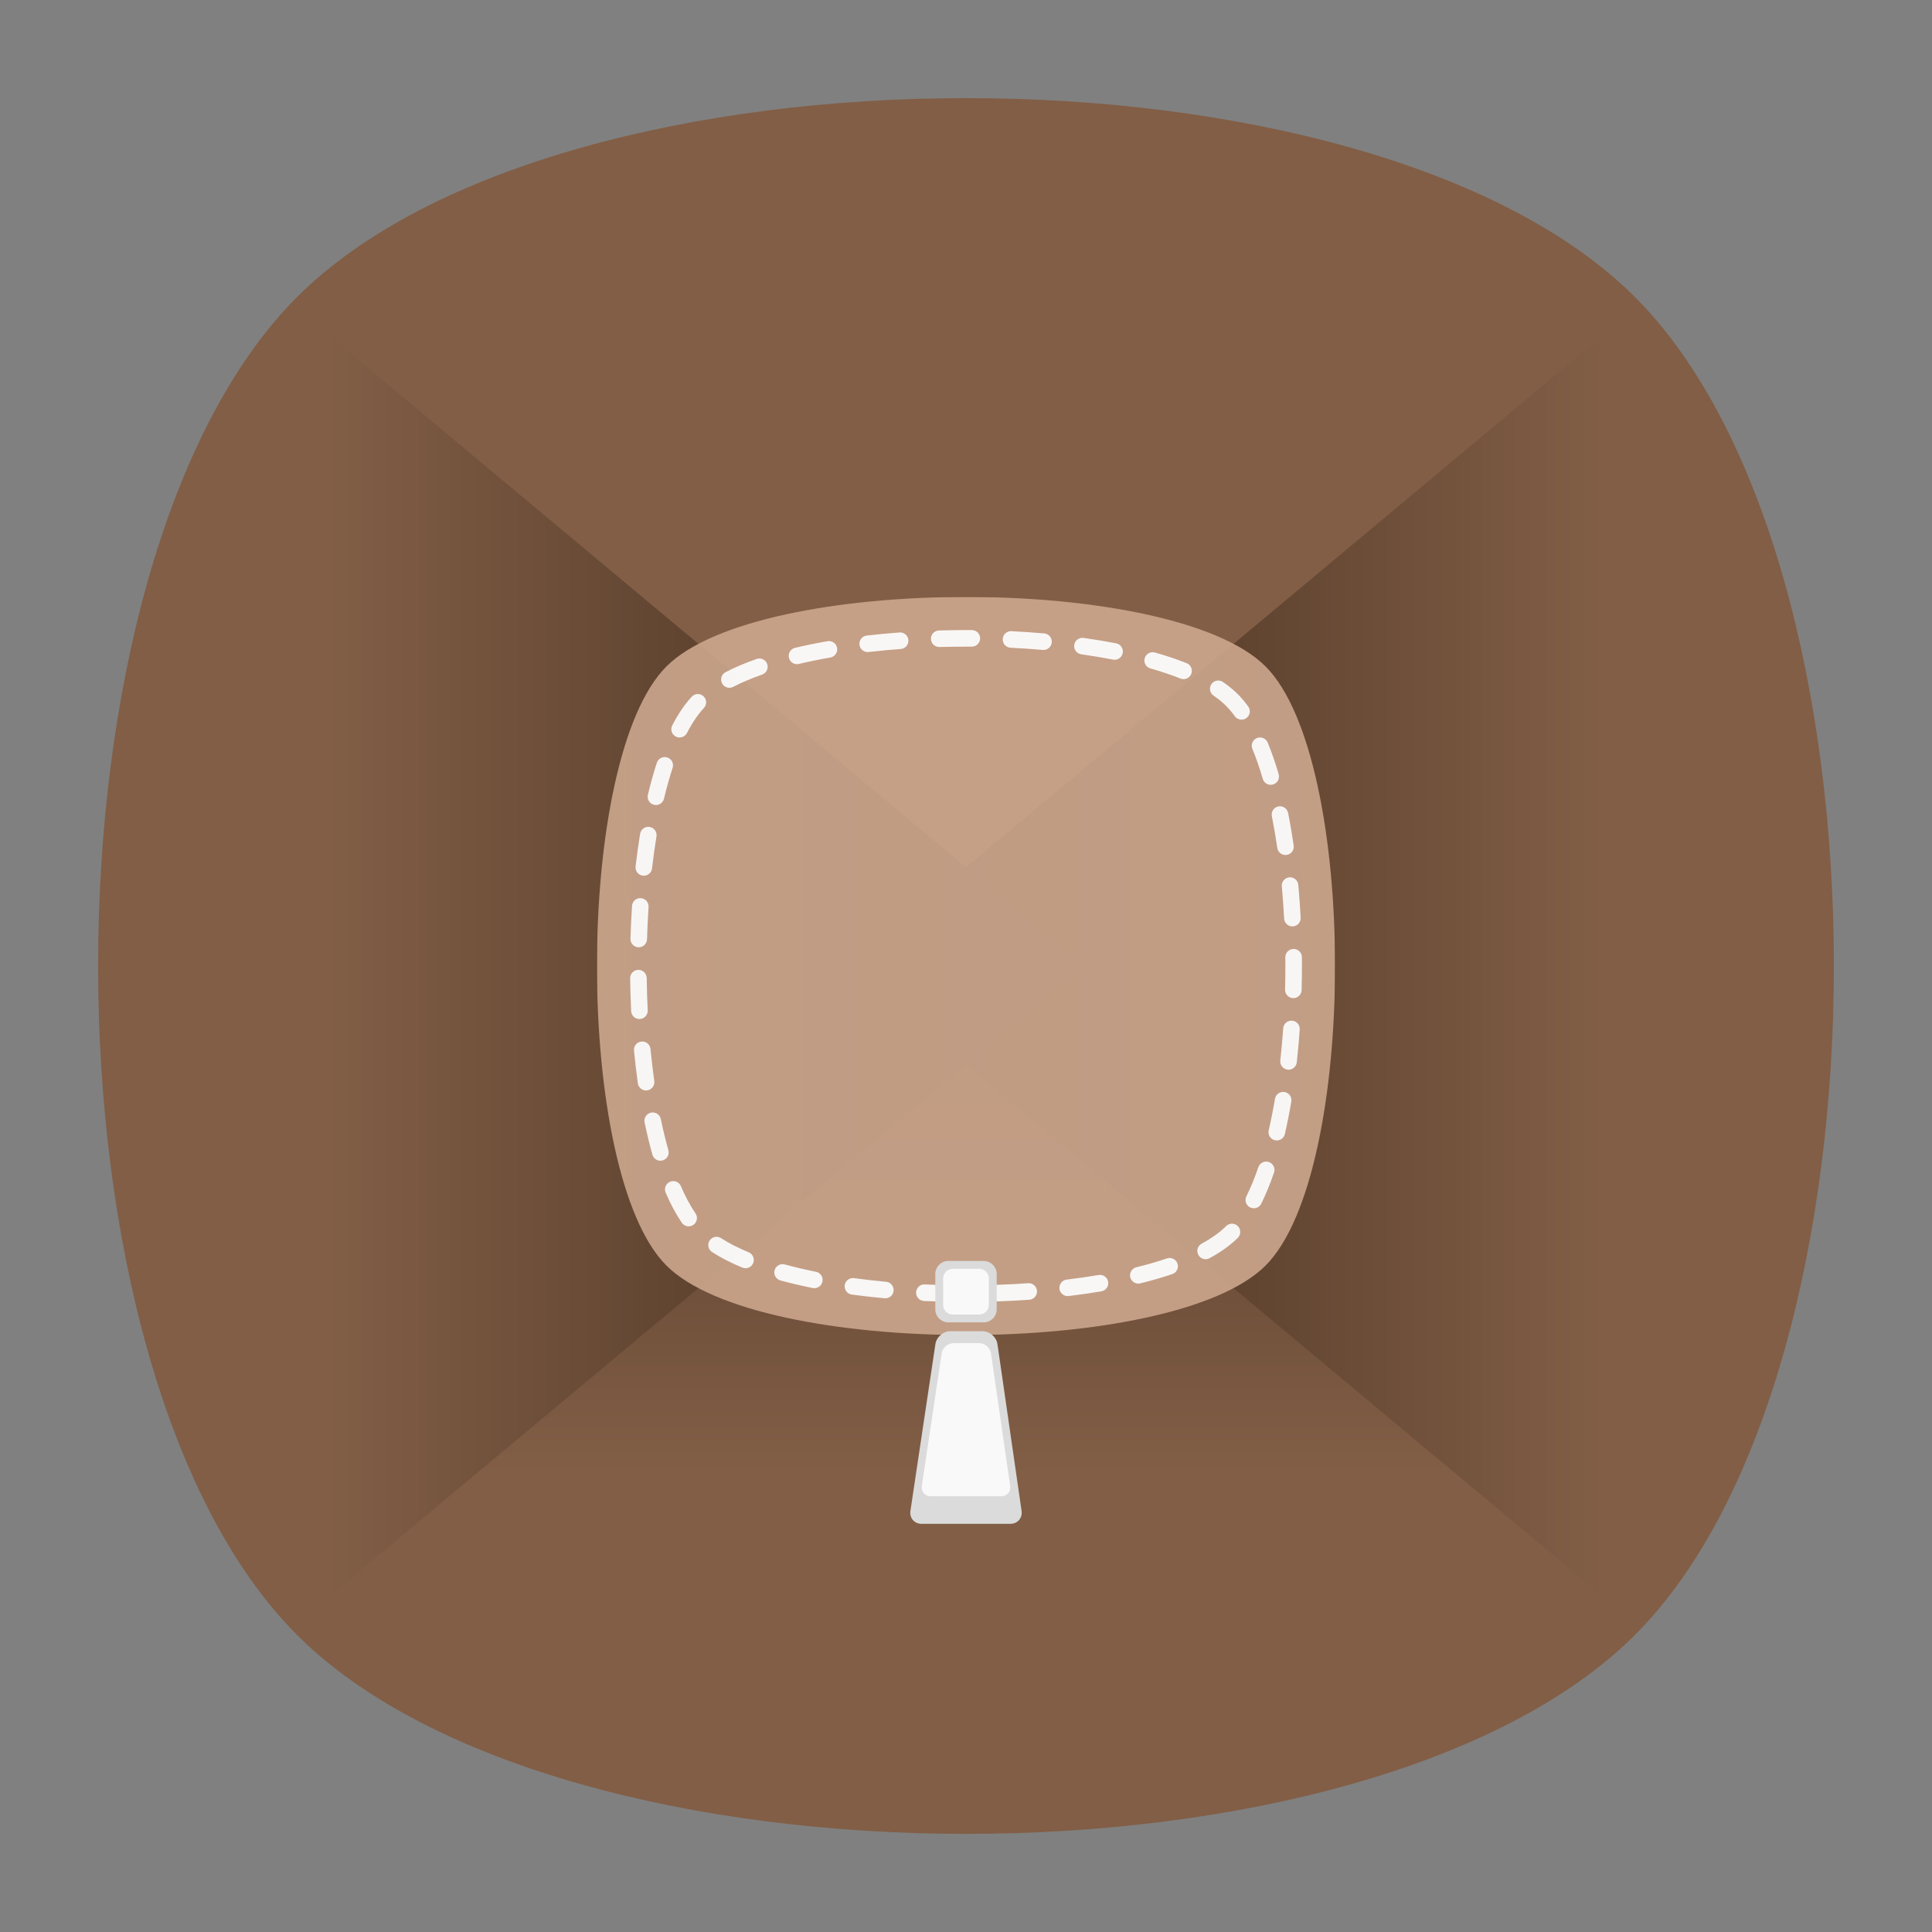 <?xml version="1.0" encoding="UTF-8" standalone="no"?>
<svg
   xmlns:dc="http://purl.org/dc/elements/1.1/"
   xmlns:cc="http://creativecommons.org/ns#"
   xmlns:rdf="http://www.w3.org/1999/02/22-rdf-syntax-ns#"
   xmlns:svg="http://www.w3.org/2000/svg"
   xmlns="http://www.w3.org/2000/svg"
   viewBox="0 0 640 640"
   height="640"
   width="640"
   xml:space="preserve"
   version="1.1"
   id="svg2"><rect x="0" y="0" width="640" height="640" fill="#808080" stroke="none"/><defs
     id="defs6"><clipPath
       id="clipPath16"
       clipPathUnits="userSpaceOnUse"><path
         id="path18"
         d="M 0,512 512,512 512,0 0,0 0,512 Z" /></clipPath><clipPath
       id="clipPath24"
       clipPathUnits="userSpaceOnUse"><path
         id="path26"
         d="m 18.325,493.744 475.4,0 0,-475.488 -475.4,0 0,475.488 z" /></clipPath><clipPath
       id="clipPath28"
       clipPathUnits="userSpaceOnUse"><path
         id="path30"
         d="M 448.99,63.029 C 389.293,3.332 122.807,3.332 63.11,63.029 3.413,122.726 3.413,389.312 63.01,449.009 c 59.597,59.696 326.283,59.596 385.98,0 59.697,-59.597 59.597,-326.283 0,-385.98" /></clipPath><radialGradient
       id="radialGradient36"
       spreadMethod="pad"
       gradientTransform="matrix(237.722,0,0,237.722,256.025,256)"
       gradientUnits="userSpaceOnUse"
       r="1"
       cy="0"
       cx="0"
       fy="0"
       fx="0"><stop
         id="stop38"
         offset="0"
         style="stop-opacity:1;stop-color:#ffffff" /><stop
         id="stop40"
         offset="0.859"
         style="stop-opacity:0.141;stop-color:#ffffff" /><stop
         id="stop42"
         offset="1"
         style="stop-opacity:0;stop-color:#ffffff" /></radialGradient><mask
       id="mask44"
       height="1"
       width="1"
       y="0"
       x="0"
       maskUnits="userSpaceOnUse"><g
         id="g46"><g
           id="g48"><g
             id="g50"><g
               id="g52"><path
                 id="path54"
                 style="fill:url(#radialGradient36);stroke:none"
                 d="m -32768,32767 65535,0 0,-65535 -65535,0 0,65535 z" /></g></g></g></g></mask><radialGradient
       id="radialGradient56"
       spreadMethod="pad"
       gradientTransform="matrix(237.722,0,0,237.722,256.025,256)"
       gradientUnits="userSpaceOnUse"
       r="1"
       cy="0"
       cx="0"
       fy="0"
       fx="0"><stop
         id="stop58"
         offset="0"
         style="stop-opacity:1;stop-color:#010101" /><stop
         id="stop60"
         offset="0.859"
         style="stop-opacity:1;stop-color:#010101" /><stop
         id="stop62"
         offset="1"
         style="stop-opacity:1;stop-color:#010101" /></radialGradient><clipPath
       id="clipPath86"
       clipPathUnits="userSpaceOnUse"><path
         id="path88"
         d="m 18.325,493.744 475.4,0 0,-475.488 -475.4,0 0,475.488 z" /></clipPath><clipPath
       id="clipPath90"
       clipPathUnits="userSpaceOnUse"><path
         id="path92"
         d="M 448.99,63.029 C 389.293,3.332 122.807,3.332 63.11,63.029 3.413,122.726 3.413,389.312 63.01,449.009 c 59.597,59.696 326.283,59.596 385.98,0 59.697,-59.597 59.597,-326.283 0,-385.98" /></clipPath><radialGradient
       id="radialGradient98"
       spreadMethod="pad"
       gradientTransform="matrix(188.255,188.361,-130.359,130.279,256.025,256.044)"
       gradientUnits="userSpaceOnUse"
       r="1"
       cy="0"
       cx="0"
       fy="0"
       fx="0"><stop
         id="stop100"
         offset="0"
         style="stop-opacity:1;stop-color:#ffffff" /><stop
         id="stop102"
         offset="0.859"
         style="stop-opacity:0.141;stop-color:#ffffff" /><stop
         id="stop104"
         offset="1"
         style="stop-opacity:0;stop-color:#ffffff" /></radialGradient><mask
       id="mask106"
       height="1"
       width="1"
       y="0"
       x="0"
       maskUnits="userSpaceOnUse"><g
         id="g108"><g
           id="g110"><g
             id="g112"><g
               id="g114"><path
                 id="path116"
                 style="fill:url(#radialGradient98);stroke:none"
                 d="m -32768,32767 65535,0 0,-65535 -65535,0 0,65535 z" /></g></g></g></g></mask><radialGradient
       id="radialGradient118"
       spreadMethod="pad"
       gradientTransform="matrix(188.255,188.361,-130.359,130.279,256.025,256.044)"
       gradientUnits="userSpaceOnUse"
       r="1"
       cy="0"
       cx="0"
       fy="0"
       fx="0"><stop
         id="stop120"
         offset="0"
         style="stop-opacity:1;stop-color:#010101" /><stop
         id="stop122"
         offset="0.859"
         style="stop-opacity:1;stop-color:#010101" /><stop
         id="stop124"
         offset="1"
         style="stop-opacity:1;stop-color:#010101" /></radialGradient><clipPath
       id="clipPath148"
       clipPathUnits="userSpaceOnUse"><path
         id="path150"
         d="m 18.275,493.694 475.387,0 0,-475.438 -475.387,0 0,475.438 z" /></clipPath><clipPath
       id="clipPath152"
       clipPathUnits="userSpaceOnUse"><path
         id="path154"
         d="m 63.01,63.029 c 59.697,-59.697 326.183,-59.697 385.88,0 59.697,59.697 59.697,326.183 0,385.88 -59.697,59.696 -326.183,59.696 -385.88,0.1 -59.697,-59.597 -59.597,-326.283 0,-385.98" /></clipPath><radialGradient
       id="radialGradient160"
       spreadMethod="pad"
       gradientTransform="matrix(-188.288,188.394,130.382,130.302,255.925,255.994)"
       gradientUnits="userSpaceOnUse"
       r="1"
       cy="0"
       cx="0"
       fy="0"
       fx="0"><stop
         id="stop162"
         offset="0"
         style="stop-opacity:1;stop-color:#ffffff" /><stop
         id="stop164"
         offset="0.859"
         style="stop-opacity:0.141;stop-color:#ffffff" /><stop
         id="stop166"
         offset="1"
         style="stop-opacity:0;stop-color:#ffffff" /></radialGradient><mask
       id="mask168"
       height="1"
       width="1"
       y="0"
       x="0"
       maskUnits="userSpaceOnUse"><g
         id="g170"><g
           id="g172"><g
             id="g174"><g
               id="g176"><path
                 id="path178"
                 style="fill:url(#radialGradient160);stroke:none"
                 d="m -32768,32767 65535,0 0,-65535 -65535,0 0,65535 z" /></g></g></g></g></mask><radialGradient
       id="radialGradient180"
       spreadMethod="pad"
       gradientTransform="matrix(-188.288,188.394,130.382,130.302,255.925,255.994)"
       gradientUnits="userSpaceOnUse"
       r="1"
       cy="0"
       cx="0"
       fy="0"
       fx="0"><stop
         id="stop182"
         offset="0"
         style="stop-opacity:1;stop-color:#010101" /><stop
         id="stop184"
         offset="0.859"
         style="stop-opacity:1;stop-color:#010101" /><stop
         id="stop186"
         offset="1"
         style="stop-opacity:1;stop-color:#010101" /></radialGradient><linearGradient
       id="linearGradient222"
       spreadMethod="pad"
       gradientTransform="matrix(0,191.5,191.5,0,256,90)"
       gradientUnits="userSpaceOnUse"
       y2="0"
       x2="1"
       y1="0"
       x1="0"><stop
         id="stop224"
         offset="0"
         style="stop-opacity:1;stop-color:#825e46" /><stop
         id="stop226"
         offset="0.163"
         style="stop-opacity:1;stop-color:#825e46" /><stop
         id="stop228"
         offset="1"
         style="stop-opacity:1;stop-color:#483221" /></linearGradient><linearGradient
       id="linearGradient244"
       spreadMethod="pad"
       gradientTransform="matrix(201.37,0,0,-201.37,224.674,256)"
       gradientUnits="userSpaceOnUse"
       y2="0"
       x2="1"
       y1="0"
       x1="0"><stop
         id="stop246"
         offset="0"
         style="stop-opacity:1;stop-color:#483221" /><stop
         id="stop248"
         offset="0.175"
         style="stop-opacity:1;stop-color:#483221" /><stop
         id="stop250"
         offset="1"
         style="stop-opacity:1;stop-color:#825e46" /></linearGradient><linearGradient
       id="linearGradient266"
       spreadMethod="pad"
       gradientTransform="matrix(201.37,0,0,-201.37,85.956,256)"
       gradientUnits="userSpaceOnUse"
       y2="0"
       x2="1"
       y1="0"
       x1="0"><stop
         id="stop268"
         offset="0"
         style="stop-opacity:1;stop-color:#825e46" /><stop
         id="stop270"
         offset="0.825"
         style="stop-opacity:1;stop-color:#483221" /><stop
         id="stop272"
         offset="1"
         style="stop-opacity:1;stop-color:#483221" /></linearGradient><clipPath
       id="clipPath280"
       clipPathUnits="userSpaceOnUse"><path
         id="path282"
         d="M 0,512 512,512 512,0 0,0 0,512 Z" /></clipPath><clipPath
       id="clipPath288"
       clipPathUnits="userSpaceOnUse"><path
         id="path290"
         d="m 158.198,353.802 195.604,0 0,-195.604 -195.604,0 0,195.604 z" /></clipPath><clipPath
       id="clipPath292"
       clipPathUnits="userSpaceOnUse"><path
         id="path294"
         d="m 158.198,353.802 195.604,0 0,-195.604 -195.604,0 0,195.604 z" /></clipPath></defs><g
     transform="matrix(1.25,0,0,-1.25,0,640)"
     id="g10"><g
       id="g12"><g
         clip-path="url(#clipPath16)"
         id="g14"><g
           id="g20"><g
             id="g22" /><g
             id="g64"><g
               style="opacity:0.4"
               id="g66"
               clip-path="url(#clipPath24)"><g
                 id="g68"><g
                   id="g70"
                   clip-path="url(#clipPath28)"><g
                     id="g72"><g
                       id="g74" /><g
                       id="g76"
                       mask="url(#mask44)"><g
                         id="g78"><path
                           id="path80"
                           style="fill:url(#radialGradient56);stroke:none"
                           d="M 448.99,63.029 C 389.293,3.332 122.807,3.332 63.11,63.029 3.413,122.726 3.413,389.312 63.01,449.009 c 59.597,59.696 326.283,59.596 385.98,0 59.697,-59.597 59.597,-326.283 0,-385.98" /></g></g></g></g></g></g></g></g><g
           id="g82"><g
             id="g84" /><g
             id="g126"><g
               style="opacity:0.4"
               id="g128"
               clip-path="url(#clipPath86)"><g
                 id="g130"><g
                   id="g132"
                   clip-path="url(#clipPath90)"><g
                     id="g134"><g
                       id="g136" /><g
                       id="g138"
                       mask="url(#mask106)"><g
                         id="g140"><path
                           id="path142"
                           style="fill:url(#radialGradient118);stroke:none"
                           d="M 448.99,63.029 C 389.293,3.332 122.807,3.332 63.11,63.029 3.413,122.726 3.413,389.312 63.01,449.009 c 59.597,59.696 326.283,59.596 385.98,0 59.697,-59.597 59.597,-326.283 0,-385.98" /></g></g></g></g></g></g></g></g><g
           id="g144"><g
             id="g146" /><g
             id="g188"><g
               style="opacity:0.4"
               id="g190"
               clip-path="url(#clipPath148)"><g
                 id="g192"><g
                   id="g194"
                   clip-path="url(#clipPath152)"><g
                     id="g196"><g
                       id="g198" /><g
                       id="g200"
                       mask="url(#mask168)"><g
                         id="g202"><path
                           id="path204"
                           style="fill:url(#radialGradient180);stroke:none"
                           d="m 63.01,63.029 c 59.697,-59.697 326.183,-59.697 385.88,0 59.697,59.697 59.697,326.183 0,385.88 -59.697,59.696 -326.183,59.696 -385.88,0.1 -59.697,-59.597 -59.597,-326.283 0,-385.98" /></g></g></g></g></g></g></g></g><g
           transform="translate(433.279,78.721)"
           id="g206"><path
             id="path208"
             style="fill:#825e46;fill-opacity:1;fill-rule:nonzero;stroke:none"
             d="m 0,0 c -70.294,-70.294 -284.264,-70.294 -354.558,0 -70.294,70.294 -70.294,284.264 0,354.558 70.294,70.294 284.264,70.294 354.558,0 C 70.294,284.264 70.295,70.294 0,0" /></g></g></g><g
       id="g210"><g
         id="g212"><g
           id="g218"><g
             id="g220"><path
               id="path230"
               style="fill:url(#linearGradient222);stroke:none"
               d="M 89.953,90 422.046,90 256,281.5 89.953,90 Z" /></g></g></g></g><g
       id="g232"><g
         id="g234"><g
           id="g240"><g
             id="g242"><path
               id="path252"
               style="fill:url(#linearGradient244);stroke:none"
               d="m 224.673,256 201.371,-168.153 0,336.306 L 224.673,256 Z" /></g></g></g></g><g
       id="g254"><g
         id="g256"><g
           id="g262"><g
             id="g264"><path
               id="path274"
               style="fill:url(#linearGradient266);stroke:none"
               d="M 85.955,87.847 287.326,256 85.955,424.153 l 0,-336.306 z" /></g></g></g></g><g
       id="g276"><g
         clip-path="url(#clipPath280)"
         id="g278"><g
           id="g284"><g
             id="g286" /><g
             id="g296"><g
               style="opacity:0.95"
               id="g298"
               clip-path="url(#clipPath288)"><g
                 id="g300"><g
                   id="g302" /><g
                   id="g304"><g
                     style="opacity:0.95"
                     id="g306"
                     clip-path="url(#clipPath292)"><g
                       id="g308"
                       transform="translate(335.387,176.613)"><path
                         id="path310"
                         style="fill:#cca68d;fill-opacity:1;fill-rule:nonzero;stroke:none"
                         d="m 0,0 c -24.553,-24.553 -134.221,-24.553 -158.774,0 -24.553,24.553 -24.553,134.221 0,158.774 24.553,24.553 134.221,24.553 158.774,0 C 24.553,134.221 24.553,24.553 0,0" /></g></g></g></g><g
                 id="g312"
                 transform="translate(248.904,340.536)"><path
                   id="path314"
                   style="fill:#ffffff;fill-opacity:1;fill-rule:nonzero;stroke:none"
                   d="m 0,0 c -1.182,0 -2.157,0.941 -2.192,2.13 -0.035,1.211 0.918,2.222 2.129,2.257 2.873,0.084 5.809,0.117 8.721,0.1 C 9.87,4.48 10.846,3.492 10.84,2.28 10.833,1.073 9.851,0.099 8.646,0.099 l -0.013,0 C 5.769,0.115 2.887,0.083 0.066,0.001 0.044,0 0.022,0 0,0 m 27.644,-0.78 c -0.064,0 -0.13,0.002 -0.195,0.008 -2.794,0.246 -5.667,0.443 -8.541,0.585 -1.21,0.06 -2.142,1.09 -2.082,2.3 0.06,1.211 1.097,2.15 2.3,2.083 2.928,-0.145 5.858,-0.346 8.707,-0.597 1.208,-0.106 2.1,-1.171 1.994,-2.378 C 29.726,0.08 28.768,-0.78 27.644,-0.78 m -46.608,-0.56 c -1.1,0 -2.049,0.825 -2.177,1.944 -0.139,1.203 0.724,2.291 1.928,2.43 2.828,0.325 5.754,0.601 8.696,0.818 1.213,0.094 2.261,-0.819 2.35,-2.027 0.089,-1.208 -0.818,-2.26 -2.027,-2.349 -2.883,-0.213 -5.748,-0.483 -8.517,-0.801 -0.085,-0.01 -0.17,-0.015 -0.253,-0.015 m 65.439,-2.037 c -0.14,0 -0.281,0.014 -0.423,0.042 -2.674,0.521 -5.504,0.994 -8.412,1.404 -1.2,0.169 -2.035,1.279 -1.866,2.479 0.169,1.199 1.274,2.03 2.48,1.866 2.982,-0.421 5.889,-0.906 8.639,-1.443 1.189,-0.232 1.964,-1.384 1.733,-2.574 -0.205,-1.047 -1.123,-1.774 -2.151,-1.774 m -84.174,-1.169 c -0.993,0 -1.892,0.679 -2.132,1.687 -0.281,1.178 0.447,2.362 1.626,2.642 2.713,0.646 5.606,1.238 8.6,1.759 1.198,0.206 2.33,-0.591 2.538,-1.785 0.207,-1.193 -0.592,-2.33 -1.785,-2.538 -2.906,-0.506 -5.711,-1.079 -8.337,-1.705 -0.171,-0.04 -0.342,-0.06 -0.51,-0.06 M 64.754,-8.515 c -0.271,0 -0.546,0.05 -0.812,0.157 -2.408,0.961 -5.091,1.863 -7.976,2.681 -1.165,0.331 -1.842,1.544 -1.511,2.709 0.33,1.166 1.541,1.843 2.709,1.512 3.029,-0.859 5.856,-1.81 8.404,-2.827 1.126,-0.449 1.674,-1.725 1.225,-2.851 -0.343,-0.858 -1.167,-1.381 -2.039,-1.381 m -120.358,-2.288 c -0.793,0 -1.56,0.432 -1.95,1.186 -0.557,1.076 -0.136,2.4 0.94,2.957 2.417,1.252 5.187,2.428 8.232,3.496 1.143,0.402 2.396,-0.2 2.796,-1.343 0.401,-1.144 -0.2,-2.396 -1.344,-2.797 -2.851,-1 -5.431,-2.095 -7.667,-3.253 -0.322,-0.166 -0.667,-0.246 -1.007,-0.246 m 135.72,-8.445 c -0.68,0 -1.35,0.314 -1.778,0.907 -0.747,1.031 -1.524,1.951 -2.31,2.737 -0.931,0.932 -2.049,1.848 -3.322,2.724 -0.999,0.686 -1.253,2.052 -0.566,3.05 0.687,0.999 2.052,1.251 3.051,0.565 1.494,-1.027 2.819,-2.116 3.94,-3.236 0.949,-0.949 1.878,-2.048 2.76,-3.266 0.711,-0.982 0.492,-2.353 -0.489,-3.064 -0.389,-0.282 -0.839,-0.417 -1.286,-0.417 m -148.921,-4.724 c -0.34,0 -0.686,0.079 -1.009,0.247 -1.076,0.559 -1.495,1.883 -0.936,2.958 1.582,3.046 3.323,5.604 5.175,7.605 0.823,0.889 2.21,0.942 3.1,0.12 0.89,-0.823 0.943,-2.211 0.12,-3.1 -1.585,-1.713 -3.1,-3.95 -4.501,-6.647 -0.391,-0.752 -1.156,-1.183 -1.949,-1.183 M 87.85,-36.52 c -0.951,0 -1.827,0.622 -2.106,1.58 -0.839,2.878 -1.764,5.55 -2.751,7.94 -0.463,1.12 0.07,2.403 1.191,2.865 1.124,0.462 2.403,-0.071 2.864,-1.191 1.047,-2.535 2.026,-5.357 2.909,-8.386 0.339,-1.163 -0.329,-2.381 -1.492,-2.72 -0.206,-0.06 -0.412,-0.088 -0.615,-0.088 m -162.923,-5.357 c -0.168,0 -0.339,0.02 -0.51,0.061 -1.179,0.281 -1.906,1.464 -1.625,2.643 0.719,3.015 1.52,5.874 2.382,8.497 0.378,1.151 1.619,1.78 2.768,1.4 1.152,-0.378 1.779,-1.618 1.4,-2.769 -0.823,-2.508 -1.591,-5.249 -2.282,-8.146 -0.241,-1.008 -1.14,-1.686 -2.133,-1.686 M 91.762,-55.116 c -1.072,0 -2.01,0.786 -2.168,1.878 -0.424,2.913 -0.91,5.74 -1.445,8.403 -0.238,1.189 0.531,2.345 1.719,2.583 1.19,0.235 2.345,-0.531 2.583,-1.719 0.55,-2.74 1.05,-5.645 1.484,-8.635 0.175,-1.199 -0.655,-2.312 -1.854,-2.487 -0.107,-0.015 -0.214,-0.023 -0.319,-0.023 M -78.284,-60.61 c -0.084,0 -0.169,0.005 -0.254,0.015 -1.204,0.138 -2.067,1.227 -1.928,2.43 0.342,2.964 0.747,5.879 1.203,8.665 0.195,1.196 1.322,2.008 2.519,1.811 1.196,-0.196 2.007,-1.324 1.811,-2.519 -0.445,-2.719 -0.84,-5.565 -1.174,-8.46 -0.129,-1.118 -1.078,-1.942 -2.177,-1.942 M 93.594,-74.039 c -1.158,0 -2.127,0.908 -2.188,2.078 -0.154,2.887 -0.36,5.759 -0.615,8.538 -0.11,1.206 0.778,2.274 1.985,2.385 1.204,0.104 2.274,-0.779 2.384,-1.985 0.26,-2.834 0.471,-5.763 0.627,-8.706 0.064,-1.209 -0.864,-2.242 -2.074,-2.307 -0.04,-0.002 -0.079,-0.003 -0.119,-0.003 m -173.225,-5.536 c -0.022,0 -0.044,0.001 -0.066,0.001 -1.211,0.036 -2.164,1.046 -2.128,2.258 0.086,2.917 0.225,5.85 0.416,8.715 0.08,1.209 1.13,2.122 2.334,2.044 1.209,-0.081 2.124,-1.126 2.044,-2.335 -0.187,-2.811 -0.324,-5.689 -0.408,-8.554 -0.035,-1.189 -1.01,-2.129 -2.192,-2.129 M 93.847,-93.05 c -0.019,0 -0.038,0 -0.058,10e-4 -1.211,0.031 -2.168,1.038 -2.136,2.25 0.054,2.073 0.082,4.181 0.082,6.263 0,0.77 -0.003,1.537 -0.011,2.303 -0.012,1.212 0.961,2.204 2.172,2.216 l 0.023,0 c 1.202,0 2.181,-0.968 2.193,-2.172 0.008,-0.783 0.011,-1.566 0.011,-2.349 0,-2.118 -0.029,-4.264 -0.084,-6.376 -0.03,-1.191 -1.007,-2.136 -2.192,-2.136 m -173.296,-5.537 c -1.162,0 -2.132,0.912 -2.19,2.086 -0.141,2.872 -0.232,5.805 -0.271,8.716 -0.016,1.212 0.954,2.207 2.165,2.223 l 0.03,0 c 1.198,0 2.177,-0.963 2.193,-2.164 0.038,-2.859 0.127,-5.74 0.266,-8.559 0.06,-1.21 -0.873,-2.24 -2.083,-2.3 -0.037,-0.001 -0.073,-0.002 -0.11,-0.002 m 172.023,-13.434 c -0.08,0 -0.162,0.004 -0.245,0.014 -1.204,0.133 -2.072,1.218 -1.937,2.423 0.308,2.775 0.567,5.642 0.769,8.521 0.085,1.209 1.129,2.121 2.343,2.034 1.209,-0.085 2.12,-1.133 2.035,-2.343 -0.207,-2.937 -0.471,-5.863 -0.787,-8.698 -0.124,-1.121 -1.075,-1.951 -2.178,-1.951 m -170.267,-5.498 c -1.076,0 -2.016,0.792 -2.17,1.888 -0.394,2.801 -0.738,5.722 -1.022,8.682 -0.116,1.207 0.768,2.278 1.974,2.393 1.207,0.113 2.278,-0.767 2.394,-1.973 0.278,-2.897 0.614,-5.753 0.999,-8.49 0.169,-1.2 -0.667,-2.309 -1.867,-2.478 -0.103,-0.015 -0.206,-0.022 -0.308,-0.022 m 167.151,-13.253 c -0.164,0 -0.33,0.019 -0.497,0.058 -1.181,0.273 -1.916,1.452 -1.643,2.632 0.611,2.635 1.169,5.444 1.661,8.349 0.203,1.194 1.336,1.999 2.53,1.796 1.195,-0.202 1.999,-1.335 1.797,-2.53 -0.507,-2.99 -1.083,-5.885 -1.713,-8.604 -0.235,-1.015 -1.137,-1.701 -2.135,-1.701 m -163.349,-5.367 c -0.957,0 -1.836,0.631 -2.11,1.597 -0.754,2.666 -1.453,5.543 -2.077,8.551 -0.246,1.187 0.517,2.348 1.703,2.594 1.185,0.243 2.348,-0.517 2.594,-1.703 0.602,-2.906 1.276,-5.681 2.002,-8.247 0.33,-1.165 -0.348,-2.378 -1.514,-2.708 -0.199,-0.057 -0.4,-0.084 -0.598,-0.084 m 157.262,-12.607 c -0.328,0 -0.662,0.075 -0.975,0.231 -1.085,0.54 -1.527,1.856 -0.988,2.941 1.129,2.269 2.194,4.866 3.164,7.721 0.391,1.147 1.637,1.763 2.783,1.371 1.148,-0.39 1.761,-1.636 1.372,-2.783 -1.034,-3.039 -2.175,-5.82 -3.39,-8.263 -0.384,-0.771 -1.16,-1.218 -1.966,-1.218 M -66.4,-153.529 c -0.7,0 -1.388,0.333 -1.813,0.954 -1.533,2.241 -2.975,4.925 -4.285,7.977 -0.478,1.114 0.037,2.404 1.151,2.882 1.114,0.476 2.403,-0.037 2.881,-1.151 1.198,-2.791 2.501,-5.224 3.874,-7.229 0.685,-1 0.429,-2.366 -0.571,-3.05 -0.379,-0.259 -0.81,-0.383 -1.237,-0.383 m 136.991,-8.709 c -0.778,0 -1.532,0.415 -1.93,1.147 -0.577,1.065 -0.183,2.397 0.881,2.976 2.669,1.449 4.851,3.013 6.486,4.647 0.857,0.857 2.246,0.857 3.103,0 0.857,-0.857 0.857,-2.245 0,-3.102 -1.934,-1.934 -4.455,-3.75 -7.494,-5.402 -0.333,-0.18 -0.692,-0.266 -1.046,-0.266 m -121.927,-2.393 c -0.279,0 -0.563,0.054 -0.838,0.167 -3.053,1.263 -5.755,2.651 -8.032,4.128 -1.016,0.659 -1.306,2.018 -0.647,3.035 0.659,1.017 2.019,1.305 3.035,0.647 2.052,-1.331 4.516,-2.594 7.322,-3.755 1.119,-0.463 1.651,-1.746 1.188,-2.866 -0.349,-0.845 -1.167,-1.356 -2.028,-1.356 m 104.094,-4.074 c -0.987,0 -1.883,0.671 -2.129,1.672 -0.289,1.176 0.43,2.365 1.607,2.654 2.892,0.71 5.624,1.5 8.12,2.347 1.149,0.391 2.393,-0.224 2.783,-1.372 0.39,-1.148 -0.225,-2.394 -1.372,-2.783 -2.615,-0.888 -5.47,-1.713 -8.484,-2.453 -0.176,-0.043 -0.352,-0.065 -0.525,-0.065 m -85.855,-1.216 c -0.143,0 -0.288,0.014 -0.434,0.043 -3.002,0.604 -5.882,1.283 -8.56,2.018 -1.169,0.32 -1.857,1.528 -1.536,2.696 0.32,1.169 1.53,1.853 2.696,1.535 2.582,-0.707 5.362,-1.363 8.265,-1.947 1.188,-0.239 1.957,-1.396 1.718,-2.584 -0.21,-1.042 -1.125,-1.761 -2.149,-1.761 m 67.138,-2.094 c -1.095,0 -2.042,0.818 -2.176,1.933 -0.144,1.203 0.715,2.295 1.918,2.439 2.893,0.346 5.736,0.754 8.451,1.213 1.199,0.205 2.328,-0.603 2.529,-1.797 0.203,-1.196 -0.602,-2.328 -1.797,-2.529 -2.785,-0.471 -5.7,-0.889 -8.661,-1.244 -0.089,-0.01 -0.177,-0.015 -0.264,-0.015 m -48.318,-0.588 c -0.067,0 -0.135,0.002 -0.204,0.009 -2.954,0.272 -5.876,0.604 -8.684,0.985 -1.2,0.164 -2.041,1.269 -1.878,2.47 0.163,1.201 1.273,2.041 2.47,1.878 2.745,-0.373 5.602,-0.697 8.494,-0.964 1.207,-0.11 2.095,-1.179 1.984,-2.385 -0.105,-1.139 -1.061,-1.993 -2.182,-1.993 m 29.365,-0.829 c -1.178,0 -2.152,0.935 -2.192,2.121 -0.039,1.211 0.91,2.226 2.121,2.266 2.877,0.095 5.752,0.243 8.547,0.439 1.211,0.082 2.257,-0.826 2.342,-2.035 0.085,-1.209 -0.827,-2.258 -2.036,-2.343 -2.847,-0.199 -5.778,-0.349 -8.708,-0.447 -0.025,-10e-4 -0.049,-10e-4 -0.074,-10e-4 m -10.372,-0.118 -0.022,0 c -2.912,0.028 -5.848,0.11 -8.726,0.241 -1.21,0.055 -2.147,1.082 -2.091,2.292 0.055,1.211 1.063,2.156 2.292,2.091 2.825,-0.128 5.708,-0.208 8.568,-0.236 1.212,-0.012 2.184,-1.004 2.173,-2.216 -0.012,-1.204 -0.992,-2.172 -2.194,-2.172" /></g></g></g></g><g
           transform="translate(270.729,111.595)"
           id="g316"><path
             id="path318"
             style="fill:#dbdbdb;fill-opacity:1;fill-rule:nonzero;stroke:none"
             d="m 0,0 c 0.273,-1.884 -1.062,-3.426 -2.966,-3.426 l -23.541,0 c -1.904,0 -3.231,1.54 -2.949,3.424 l 6.617,44.199 c 0.282,1.883 2.071,3.424 3.975,3.424 l 8.512,0 c 1.904,0 3.685,-1.542 3.958,-3.426 L 0,0 Z" /></g><g
           transform="translate(264.135,165.022)"
           id="g320"><path
             id="path322"
             style="fill:#dbdbdb;fill-opacity:1;fill-rule:nonzero;stroke:none"
             d="m 0,0 c 0,-1.904 -1.558,-3.462 -3.462,-3.462 l -9.347,0 c -1.904,0 -3.462,1.558 -3.462,3.462 l 0,9.347 c 0,1.904 1.558,3.462 3.462,3.462 l 9.347,0 C -1.558,12.809 0,11.251 0,9.347 L 0,0 Z" /></g><g
           transform="translate(262.062,166.214)"
           id="g324"><path
             id="path326"
             style="fill:#f9f9f9;fill-opacity:1;fill-rule:nonzero;stroke:none"
             d="m 0,0 c 0,-1.419 -1.161,-2.58 -2.58,-2.58 l -6.964,0 c -1.419,0 -2.58,1.161 -2.58,2.58 l 0,6.965 c 0,1.418 1.161,2.579 2.58,2.579 l 6.964,0 C -1.161,9.544 0,8.383 0,6.965 L 0,0 Z" /></g><g
           transform="translate(267.707,118.206)"
           id="g328"><path
             id="path330"
             style="fill:#f9f9f9;fill-opacity:1;fill-rule:nonzero;stroke:none"
             d="m 0,0 c 0.217,-1.498 -0.844,-2.723 -2.358,-2.723 l -18.711,0 c -1.513,0 -2.568,1.224 -2.344,2.721 l 5.26,35.132 c 0.224,1.496 1.646,2.721 3.159,2.721 l 6.766,0 c 1.514,0 2.929,-1.226 3.146,-2.723 L 0,0 Z" /></g></g></g></g></svg>